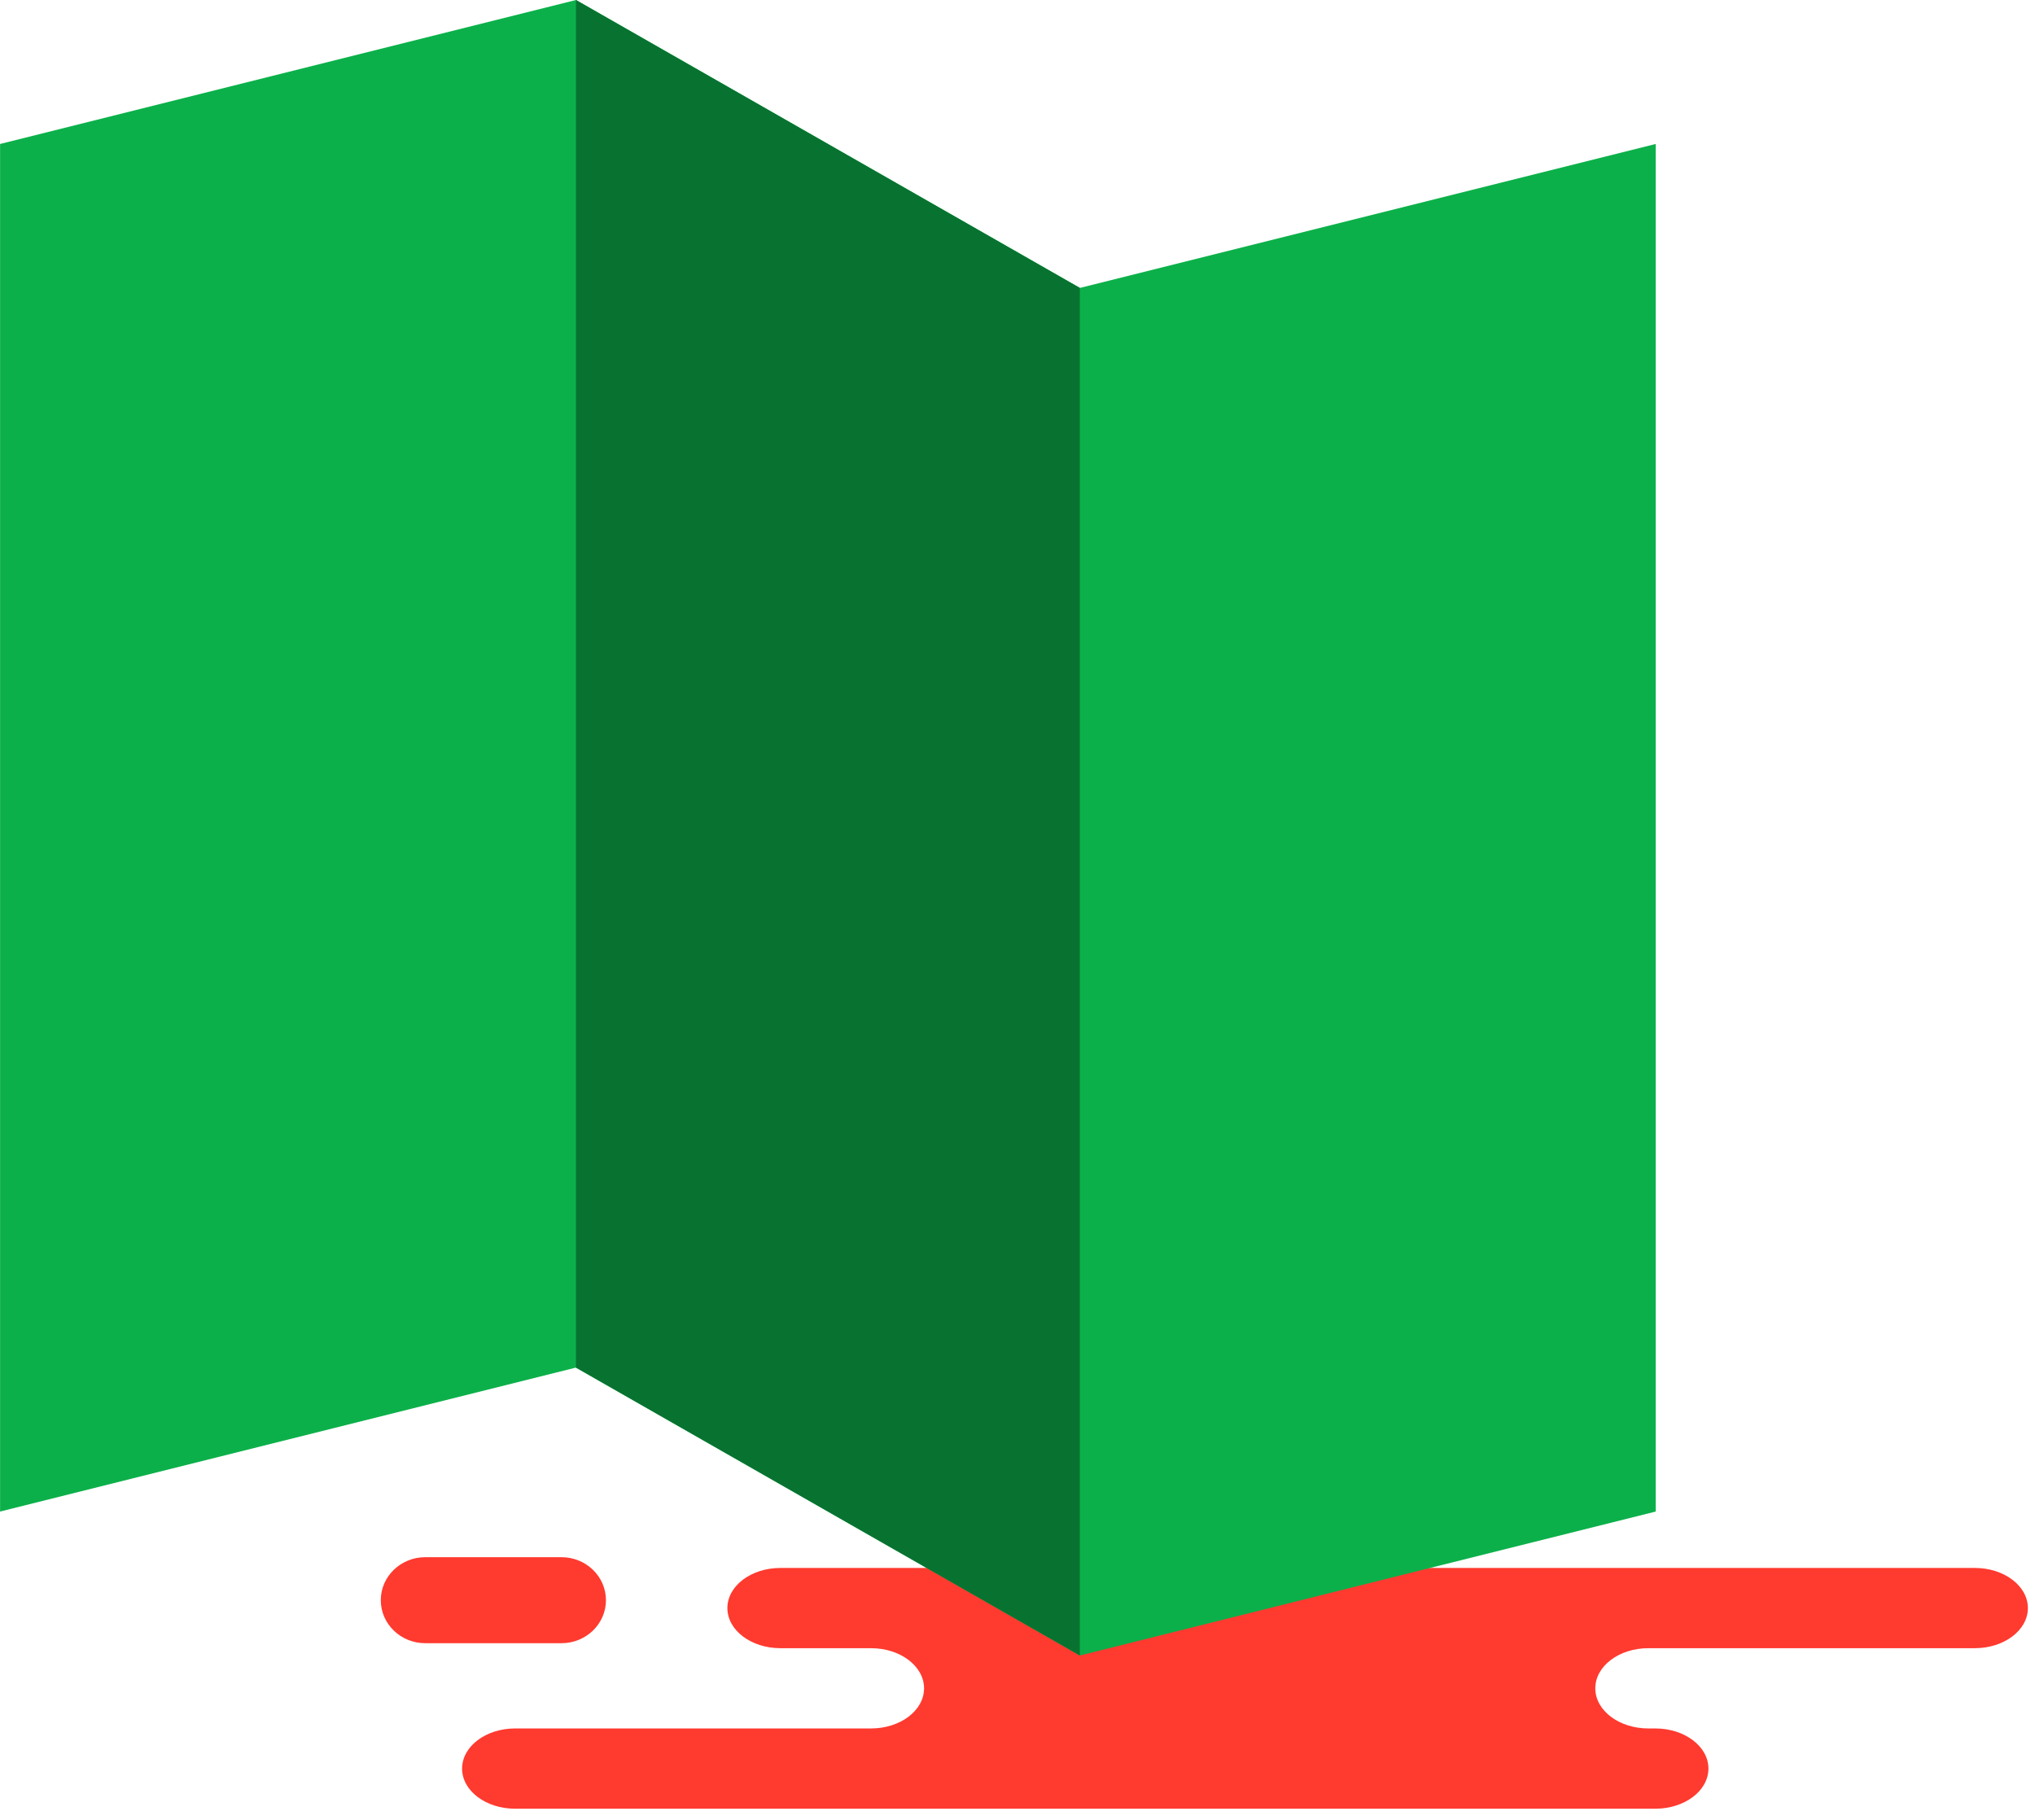 <svg xmlns="http://www.w3.org/2000/svg" xmlns:xlink="http://www.w3.org/1999/xlink" preserveAspectRatio="xMidYMid" width="218" height="195" viewBox="0 0 218 195">
  <defs>
    <style>

      .cls-3 {
        fill: #ff3a2f;
      }

      .cls-5 {
        fill: #0cb04a;
      }

      .cls-7 {
        fill: #000000;
        opacity: 0.35;
      }
    </style>
  </defs>
  <g id="group-144svg">
    <path d="M161.064,193.770 C161.064,193.770 177.335,193.770 177.335,193.770 C180.472,193.770 183.016,191.846 183.016,189.472 C183.016,187.096 180.472,185.172 177.335,185.172 C177.335,185.172 176.578,185.172 176.578,185.172 C173.440,185.172 170.897,183.247 170.897,180.872 C170.897,178.498 173.440,176.573 176.578,176.573 C176.578,176.573 211.556,176.573 211.556,176.573 C214.694,176.573 217.237,174.650 217.237,172.274 C217.237,169.900 214.694,167.976 211.556,167.976 C211.556,167.976 169.521,167.976 169.521,167.976 C169.521,167.976 83.602,167.976 83.602,167.976 C80.464,167.976 77.922,169.900 77.922,172.274 C77.922,174.650 80.464,176.573 83.602,176.573 C83.602,176.573 93.309,176.573 93.309,176.573 C96.447,176.573 98.990,178.498 98.990,180.872 C98.990,183.247 96.447,185.172 93.309,185.172 C93.309,185.172 55.182,185.172 55.182,185.172 C52.045,185.172 49.502,187.096 49.502,189.472 C49.502,191.846 52.045,193.770 55.182,193.770 C55.182,193.770 58.028,193.770 58.028,193.770 C58.028,193.770 161.064,193.770 161.064,193.770 Z" id="path-1" class="cls-3" fill-rule="evenodd"/>
    <path d="M60.150,166.824 C62.779,166.824 64.912,168.887 64.912,171.432 C64.912,173.977 62.779,176.038 60.150,176.038 C60.150,176.038 45.555,176.038 45.555,176.038 C42.925,176.038 40.793,173.977 40.793,171.432 C40.793,168.887 42.925,166.824 45.555,166.824 C45.555,166.824 60.150,166.824 60.150,166.824 Z" id="path-2" class="cls-3" fill-rule="evenodd"/>
    <path d="M61.699,0.001 C61.699,0.001 0.008,15.424 0.008,15.424 C0.008,15.424 0.008,161.934 0.008,161.934 C0.008,161.934 61.699,146.511 61.699,146.511 C61.699,146.511 115.678,177.355 115.678,177.355 C115.678,177.355 177.369,161.934 177.369,161.934 C177.369,161.934 177.369,15.424 177.369,15.424 C177.369,15.424 115.678,30.846 115.678,30.846 C115.678,30.846 61.699,0.001 61.699,0.001 C61.699,0.001 61.699,0.001 61.699,0.001 Z" id="path-3" class="cls-5" fill-rule="evenodd"/>
    <path d="M115.678,177.355 C115.678,177.355 115.678,30.846 115.678,30.846 C115.678,30.846 61.699,0.001 61.699,0.001 C61.699,0.001 61.699,146.511 61.699,146.511 C61.699,146.511 115.678,177.355 115.678,177.355 Z" id="path-4" class="cls-5" fill-rule="evenodd"/>
    <path d="M115.678,177.355 C115.678,177.355 115.678,30.846 115.678,30.846 C115.678,30.846 61.699,0.001 61.699,0.001 C61.699,0.001 61.699,146.511 61.699,146.511 C61.699,146.511 115.678,177.355 115.678,177.355 Z" id="path-5" class="cls-7" fill-rule="evenodd"/>
  </g>
</svg>
